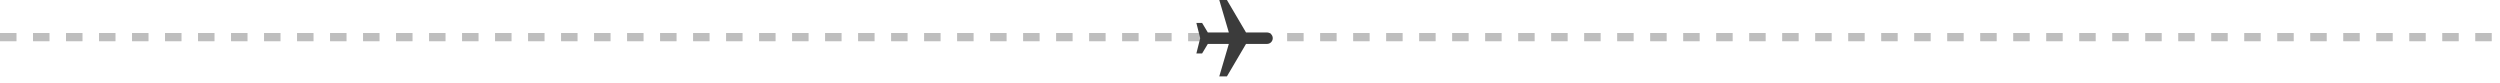 <svg width="303" height="10" viewBox="0 0 303 10" fill="none" xmlns="http://www.w3.org/2000/svg">
<line x1="4.37114e-08" y1="4.5" x2="303" y2="4.5" stroke="#BEBEBE" stroke-dasharray="2 2"/>
<path d="M147.777 -5.72205e-06H148.703L151.018 3.935H153.563C153.948 3.935 154.258 4.245 154.258 4.629C154.258 5.013 153.948 5.323 153.563 5.323H151.018L148.703 9.258H147.777L148.935 5.323H146.389L145.694 6.481H145L145.463 4.629L145 2.777H145.694L146.389 3.935H148.935L147.777 -5.72205e-06Z" fill="#3B3B3B"/>
</svg>
